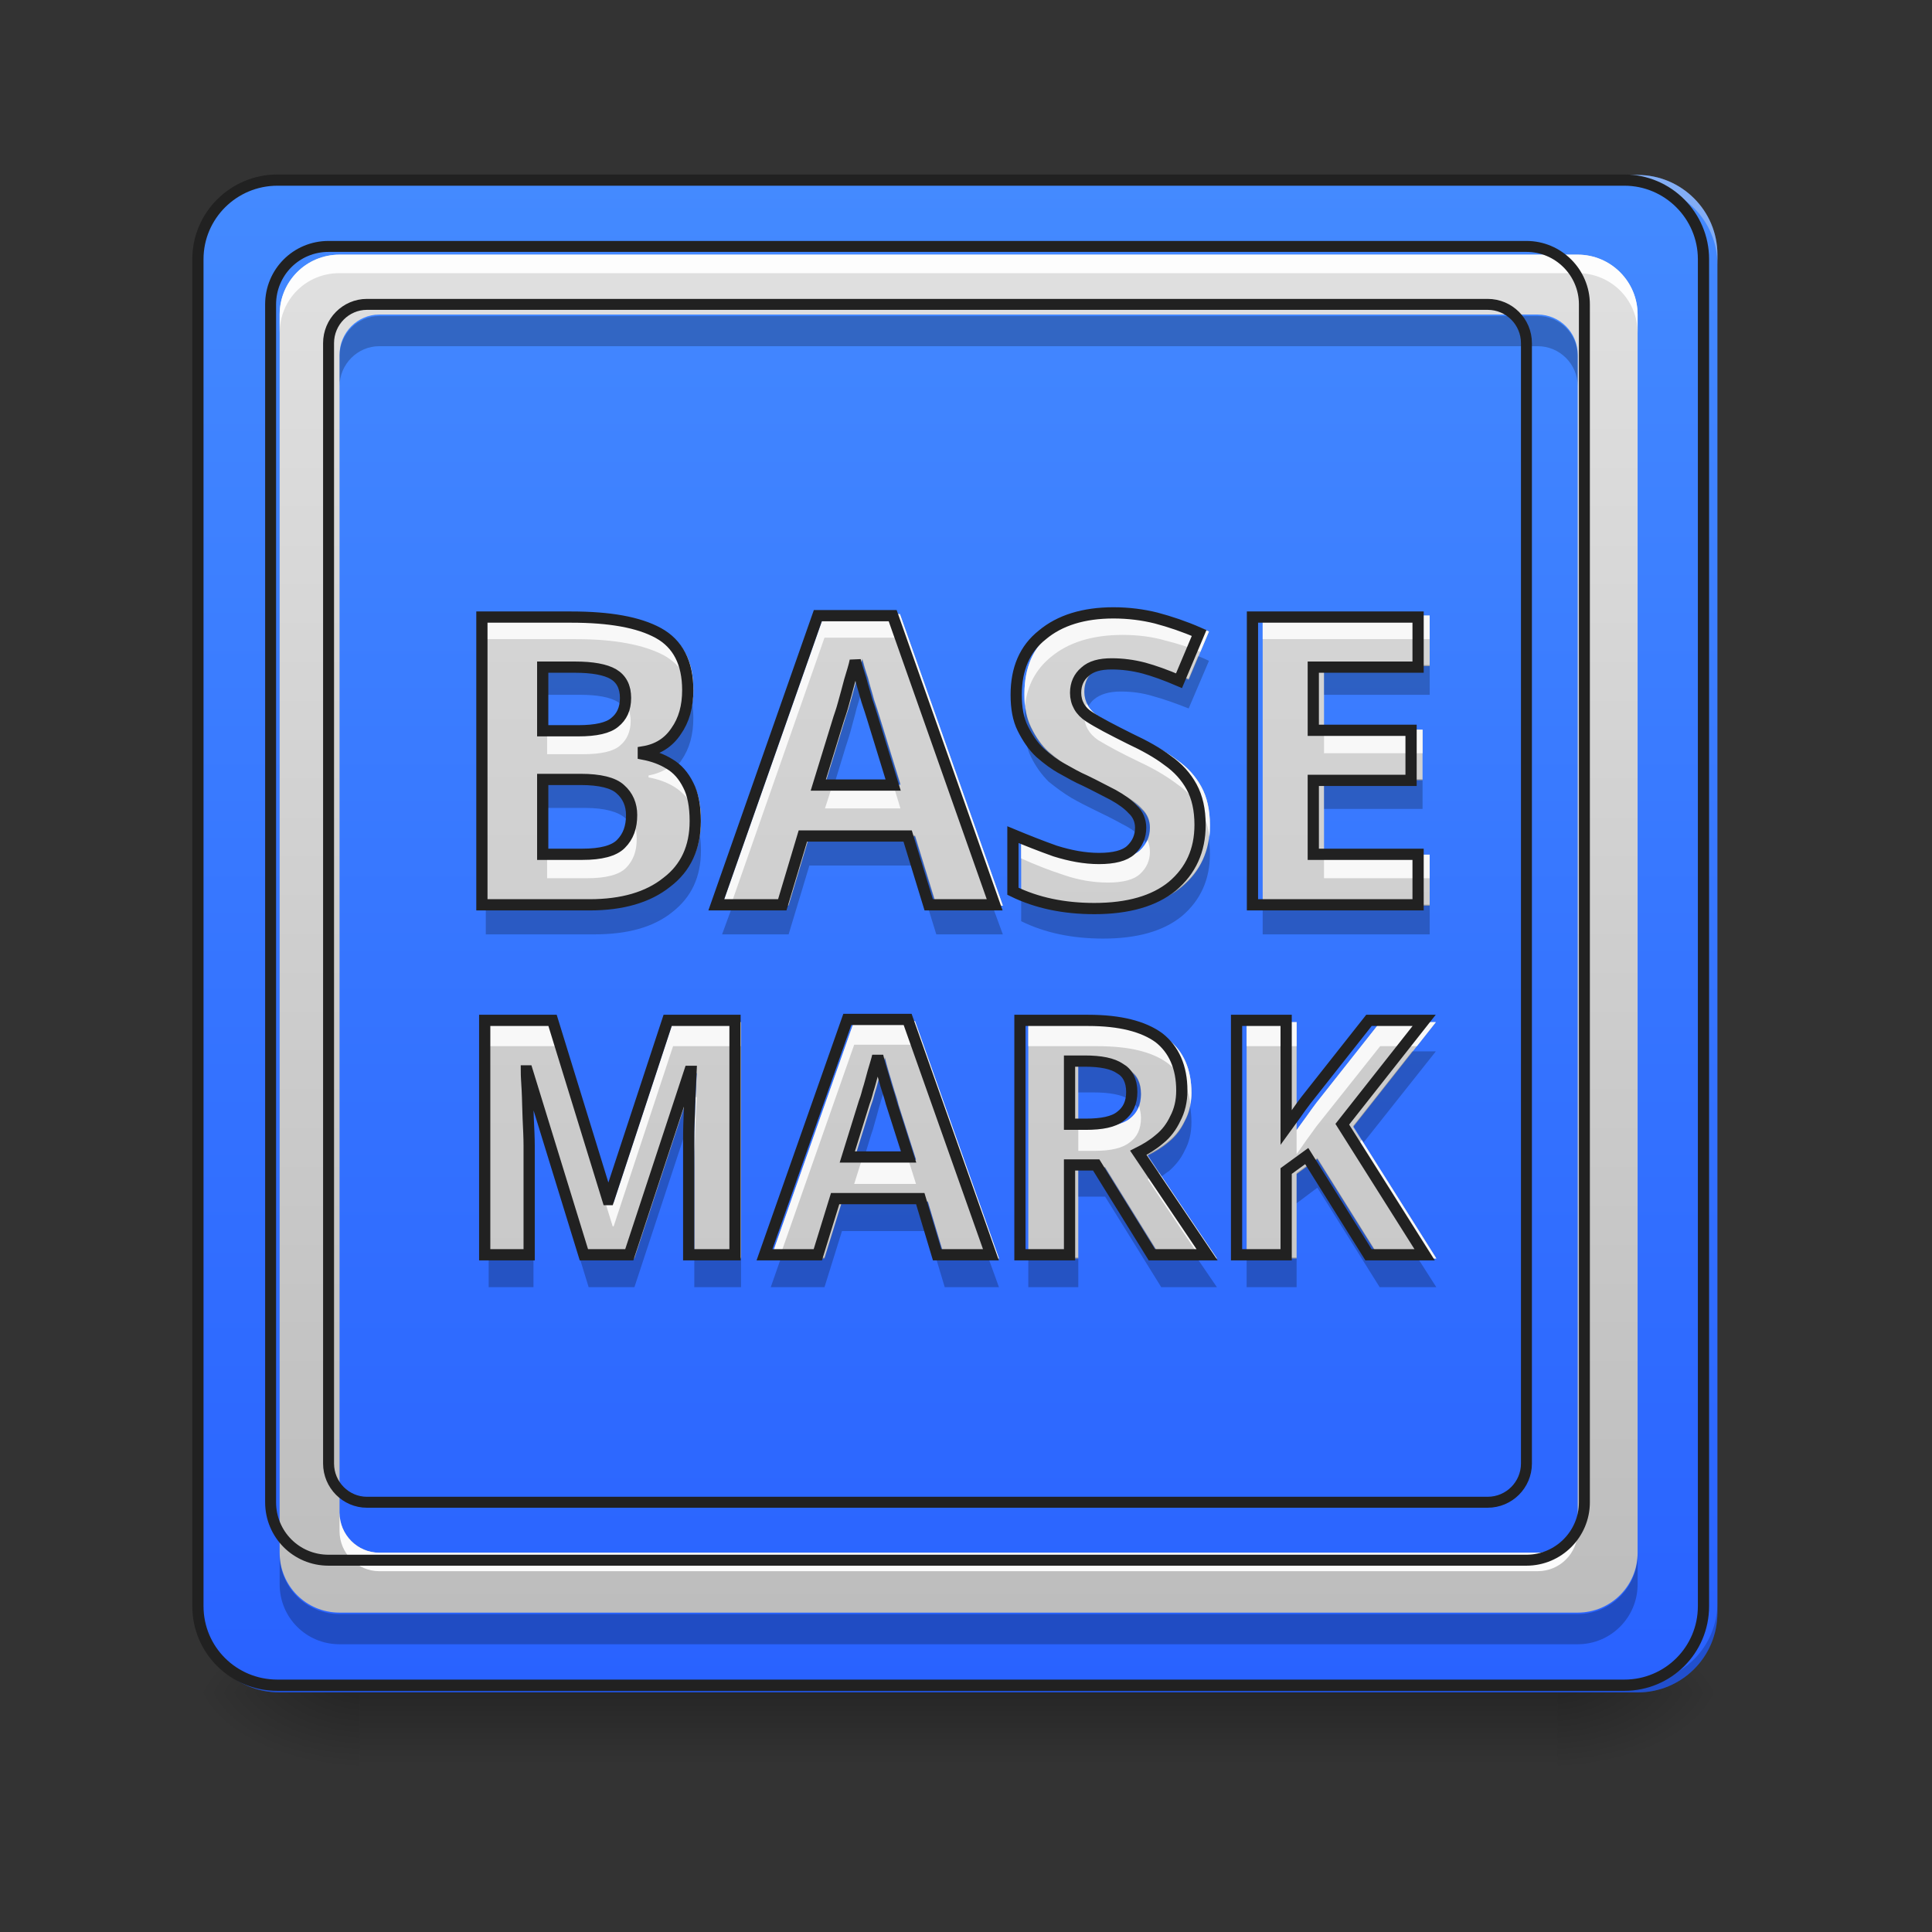 <?xml version="1.0" encoding="UTF-8"?>
<svg xmlns="http://www.w3.org/2000/svg" xmlns:xlink="http://www.w3.org/1999/xlink" width="16px" height="16px" viewBox="0 0 16 16" version="1.1">
<rect x="0" y="0" width="16" height="16" fill="#333333" stroke="none"/>
<defs>
<linearGradient id="linear0" gradientUnits="userSpaceOnUse" x1="254" y1="233.5" x2="254" y2="254.667" gradientTransform="matrix(0.031,0,0,0.031,-0,6.719)">
<stop offset="0" style="stop-color:rgb(0%,0%,0%);stop-opacity:0.275;"/>
<stop offset="1" style="stop-color:rgb(0%,0%,0%);stop-opacity:0;"/>
</linearGradient>
<radialGradient id="radial0" gradientUnits="userSpaceOnUse" cx="450.909" cy="189.579" fx="450.909" fy="189.579" r="21.167" gradientTransform="matrix(0,-0.039,-0.07,-0,26.065,31.798)">
<stop offset="0" style="stop-color:rgb(0%,0%,0%);stop-opacity:0.314;"/>
<stop offset="0.222" style="stop-color:rgb(0%,0%,0%);stop-opacity:0.275;"/>
<stop offset="1" style="stop-color:rgb(0%,0%,0%);stop-opacity:0;"/>
</radialGradient>
<radialGradient id="radial1" gradientUnits="userSpaceOnUse" cx="450.909" cy="189.579" fx="450.909" fy="189.579" r="21.167" gradientTransform="matrix(-0,0.039,0.07,0,-10.189,-3.764)">
<stop offset="0" style="stop-color:rgb(0%,0%,0%);stop-opacity:0.314;"/>
<stop offset="0.222" style="stop-color:rgb(0%,0%,0%);stop-opacity:0.275;"/>
<stop offset="1" style="stop-color:rgb(0%,0%,0%);stop-opacity:0;"/>
</radialGradient>
<radialGradient id="radial2" gradientUnits="userSpaceOnUse" cx="450.909" cy="189.579" fx="450.909" fy="189.579" r="21.167" gradientTransform="matrix(-0,-0.039,0.07,-0,-10.189,31.798)">
<stop offset="0" style="stop-color:rgb(0%,0%,0%);stop-opacity:0.314;"/>
<stop offset="0.222" style="stop-color:rgb(0%,0%,0%);stop-opacity:0.275;"/>
<stop offset="1" style="stop-color:rgb(0%,0%,0%);stop-opacity:0;"/>
</radialGradient>
<radialGradient id="radial3" gradientUnits="userSpaceOnUse" cx="450.909" cy="189.579" fx="450.909" fy="189.579" r="21.167" gradientTransform="matrix(0,0.039,-0.07,0,26.065,-3.764)">
<stop offset="0" style="stop-color:rgb(0%,0%,0%);stop-opacity:0.314;"/>
<stop offset="0.222" style="stop-color:rgb(0%,0%,0%);stop-opacity:0.275;"/>
<stop offset="1" style="stop-color:rgb(0%,0%,0%);stop-opacity:0;"/>
</radialGradient>
<linearGradient id="linear1" gradientUnits="userSpaceOnUse" x1="169.333" y1="233.5" x2="169.333" y2="-168.667" gradientTransform="matrix(0.031,0,0,0.031,0,6.719)">
<stop offset="0" style="stop-color:rgb(16.078%,38.431%,100%);stop-opacity:1;"/>
<stop offset="1" style="stop-color:rgb(26.667%,54.118%,100%);stop-opacity:1;"/>
</linearGradient>
<linearGradient id="linear2" gradientUnits="userSpaceOnUse" x1="169.333" y1="233.5" x2="169.333" y2="-168.667" gradientTransform="matrix(0.028,0,0,0.028,0.836,6.826)">
<stop offset="0" style="stop-color:rgb(74.118%,74.118%,74.118%);stop-opacity:1;"/>
<stop offset="1" style="stop-color:rgb(87.843%,87.843%,87.843%);stop-opacity:1;"/>
</linearGradient>
<linearGradient id="linear3" gradientUnits="userSpaceOnUse" x1="960" y1="1695.118" x2="960" y2="175.118" gradientTransform="matrix(0.011,0,0,0.011,-2.49,-2.422)">
<stop offset="0" style="stop-color:rgb(74.118%,74.118%,74.118%);stop-opacity:1;"/>
<stop offset="1" style="stop-color:rgb(87.843%,87.843%,87.843%);stop-opacity:1;"/>
</linearGradient>
</defs>
<g id="surface1">
<path style=" stroke:none;fill-rule:nonzero;fill:url(#linear0);" d="M 2.977 13.969 L 12.898 13.969 L 12.898 14.703 L 2.977 14.703 Z M 2.977 13.969 "/>
<path style=" stroke:none;fill-rule:nonzero;fill:url(#radial0);" d="M 12.898 14.016 L 14.223 14.016 L 14.223 13.355 L 12.898 13.355 Z M 12.898 14.016 "/>
<path style=" stroke:none;fill-rule:nonzero;fill:url(#radial1);" d="M 2.977 14.016 L 1.652 14.016 L 1.652 14.68 L 2.977 14.68 Z M 2.977 14.016 "/>
<path style=" stroke:none;fill-rule:nonzero;fill:url(#radial2);" d="M 2.977 14.016 L 1.652 14.016 L 1.652 13.355 L 2.977 13.355 Z M 2.977 14.016 "/>
<path style=" stroke:none;fill-rule:nonzero;fill:url(#radial3);" d="M 12.898 14.016 L 14.223 14.016 L 14.223 14.68 L 12.898 14.68 Z M 12.898 14.016 "/>
<path style=" stroke:none;fill-rule:nonzero;fill:url(#linear1);" d="M 2.316 1.449 L 13.562 1.449 C 13.926 1.449 14.223 1.746 14.223 2.109 L 14.223 13.355 C 14.223 13.723 13.926 14.016 13.562 14.016 L 2.316 14.016 C 1.949 14.016 1.652 13.723 1.652 13.355 L 1.652 2.109 C 1.652 1.746 1.949 1.449 2.316 1.449 Z M 2.316 1.449 "/>
<path style=" stroke:none;fill-rule:nonzero;fill:rgb(90.196%,90.196%,90.196%);fill-opacity:0.392;" d="M 2.316 1.449 C 1.949 1.449 1.652 1.742 1.652 2.109 L 1.652 2.191 C 1.652 1.824 1.949 1.531 2.316 1.531 L 13.562 1.531 C 13.926 1.531 14.223 1.824 14.223 2.191 L 14.223 2.109 C 14.223 1.742 13.926 1.449 13.562 1.449 Z M 2.316 1.449 "/>
<path style=" stroke:none;fill-rule:nonzero;fill:rgb(0%,0%,0%);fill-opacity:0.196;" d="M 2.316 14.016 C 1.949 14.016 1.652 13.723 1.652 13.355 L 1.652 13.273 C 1.652 13.641 1.949 13.934 2.316 13.934 L 13.562 13.934 C 13.926 13.934 14.223 13.641 14.223 13.273 L 14.223 13.355 C 14.223 13.723 13.926 14.016 13.562 14.016 Z M 2.316 14.016 "/>
<path style="fill:none;stroke-width:3;stroke-linecap:round;stroke-linejoin:miter;stroke:rgb(12.941%,12.941%,12.941%);stroke-opacity:1;stroke-miterlimit:4;" d="M 74.118 -168.629 L 433.959 -168.629 C 445.582 -168.629 455.082 -159.13 455.082 -147.506 L 455.082 212.334 C 455.082 224.083 445.582 233.457 433.959 233.457 L 74.118 233.457 C 62.369 233.457 52.87 224.083 52.87 212.334 L 52.87 -147.506 C 52.87 -159.13 62.369 -168.629 74.118 -168.629 Z M 74.118 -168.629 " transform="matrix(0.031,0,0,0.031,0,6.719)"/>
<path style=" stroke:none;fill-rule:nonzero;fill:url(#linear2);" d="M 2.812 2.109 C 2.535 2.109 2.316 2.332 2.316 2.605 L 2.316 12.859 C 2.316 13.133 2.535 13.355 2.812 13.355 L 13.066 13.355 C 13.34 13.355 13.562 13.133 13.562 12.859 L 13.562 2.605 C 13.562 2.332 13.34 2.109 13.066 2.109 Z M 3.141 2.605 L 12.734 2.605 C 12.918 2.605 13.066 2.754 13.066 2.938 L 13.066 12.527 C 13.066 12.711 12.918 12.859 12.734 12.859 L 3.141 12.859 C 2.961 12.859 2.812 12.711 2.812 12.527 L 2.812 2.938 C 2.812 2.754 2.961 2.605 3.141 2.605 Z M 3.141 2.605 "/>
<path style=" stroke:none;fill-rule:nonzero;fill:rgb(100%,100%,100%);fill-opacity:0.942;" d="M 2.812 2.109 C 2.535 2.109 2.316 2.332 2.316 2.605 L 2.316 2.758 C 2.316 2.48 2.535 2.262 2.812 2.262 L 13.066 2.262 C 13.34 2.262 13.562 2.48 13.562 2.758 L 13.562 2.605 C 13.562 2.332 13.34 2.109 13.066 2.109 Z M 2.812 12.527 L 2.812 12.68 C 2.812 12.863 2.961 13.012 3.141 13.012 L 12.734 13.012 C 12.918 13.012 13.066 12.863 13.066 12.68 L 13.066 12.527 C 13.066 12.711 12.918 12.859 12.734 12.859 L 3.141 12.859 C 2.961 12.859 2.812 12.711 2.812 12.527 Z M 2.812 12.527 "/>
<path style=" stroke:none;fill-rule:nonzero;fill:rgb(0%,0%,0%);fill-opacity:0.235;" d="M 3.141 2.617 C 2.961 2.617 2.812 2.766 2.812 2.949 L 2.812 3.199 C 2.812 3.016 2.961 2.867 3.141 2.867 L 12.734 2.867 C 12.918 2.867 13.066 3.016 13.066 3.199 L 13.066 2.949 C 13.066 2.766 12.918 2.617 12.734 2.617 Z M 2.316 12.871 L 2.316 13.121 C 2.316 13.395 2.535 13.617 2.812 13.617 L 13.066 13.617 C 13.34 13.617 13.562 13.395 13.562 13.121 L 13.562 12.871 C 13.562 13.145 13.34 13.367 13.066 13.367 L 2.812 13.367 C 2.535 13.367 2.316 13.145 2.316 12.871 Z M 2.316 12.871 "/>
<path style="fill:none;stroke-width:11.339;stroke-linecap:round;stroke-linejoin:miter;stroke:rgb(12.941%,12.941%,12.941%);stroke-opacity:1;stroke-miterlimit:4;" d="M 340.125 255.094 C 306.585 255.094 280.131 282.02 280.131 315.088 L 280.131 1555.127 C 280.131 1588.195 306.585 1615.121 340.125 1615.121 L 1580.164 1615.121 C 1613.232 1615.121 1640.158 1588.195 1640.158 1555.127 L 1640.158 315.088 C 1640.158 282.02 1613.232 255.094 1580.164 255.094 Z M 379.806 315.088 L 1540.01 315.088 C 1562.213 315.088 1580.164 333.039 1580.164 355.242 L 1580.164 1514.974 C 1580.164 1537.176 1562.213 1555.127 1540.01 1555.127 L 379.806 1555.127 C 358.076 1555.127 340.125 1537.176 340.125 1514.974 L 340.125 355.242 C 340.125 333.039 358.076 315.088 379.806 315.088 Z M 379.806 315.088 " transform="matrix(0.008,0,0,0.008,0,0)"/>
<path style=" stroke:none;fill-rule:nonzero;fill:url(#linear3);" d="M 9.297 5.062 C 9.047 5.062 8.848 5.125 8.703 5.246 C 8.555 5.363 8.484 5.531 8.484 5.746 C 8.484 5.855 8.5 5.949 8.539 6.027 C 8.578 6.105 8.625 6.176 8.684 6.23 C 8.746 6.285 8.809 6.332 8.875 6.367 C 8.938 6.402 9 6.438 9.055 6.461 C 9.145 6.504 9.223 6.547 9.293 6.582 C 9.363 6.621 9.418 6.66 9.457 6.703 C 9.5 6.742 9.523 6.797 9.523 6.855 C 9.523 6.93 9.496 6.992 9.441 7.043 C 9.391 7.09 9.301 7.113 9.176 7.113 C 9.055 7.113 8.934 7.09 8.809 7.051 C 8.688 7.008 8.57 6.961 8.457 6.914 L 8.457 7.387 C 8.656 7.484 8.883 7.531 9.137 7.531 C 9.418 7.531 9.637 7.469 9.789 7.344 C 9.941 7.215 10.02 7.047 10.02 6.832 C 10.02 6.707 9.996 6.602 9.949 6.516 C 9.902 6.43 9.836 6.355 9.746 6.293 C 9.664 6.23 9.559 6.172 9.434 6.113 C 9.285 6.039 9.172 5.98 9.094 5.93 C 9.02 5.883 8.98 5.812 8.98 5.73 C 8.98 5.656 9.008 5.598 9.059 5.555 C 9.109 5.508 9.184 5.488 9.281 5.488 C 9.371 5.488 9.461 5.5 9.551 5.523 C 9.637 5.547 9.734 5.582 9.844 5.629 L 10.012 5.23 C 9.887 5.176 9.77 5.137 9.652 5.105 C 9.543 5.078 9.422 5.062 9.297 5.062 Z M 6.828 5.086 L 5.98 7.5 L 6.531 7.5 L 6.703 6.926 L 7.578 6.926 L 7.754 7.5 L 8.305 7.5 L 7.453 5.086 Z M 4.023 5.098 L 4.023 7.5 L 4.922 7.5 C 5.195 7.5 5.41 7.438 5.566 7.312 C 5.727 7.191 5.805 7.02 5.805 6.801 C 5.805 6.676 5.785 6.574 5.746 6.5 C 5.707 6.422 5.656 6.363 5.59 6.324 C 5.527 6.285 5.453 6.258 5.371 6.242 L 5.371 6.223 C 5.492 6.203 5.582 6.145 5.645 6.051 C 5.711 5.957 5.742 5.844 5.742 5.707 C 5.742 5.48 5.66 5.32 5.496 5.23 C 5.332 5.141 5.09 5.098 4.77 5.098 Z M 10.457 5.098 L 10.457 7.5 L 11.84 7.5 L 11.84 7.078 L 10.965 7.078 L 10.965 6.461 L 11.781 6.461 L 11.781 6.043 L 10.965 6.043 L 10.965 5.516 L 11.84 5.516 L 11.84 5.098 Z M 7.141 5.461 C 7.152 5.504 7.168 5.559 7.188 5.617 C 7.203 5.68 7.223 5.738 7.238 5.797 C 7.258 5.855 7.273 5.902 7.285 5.941 L 7.457 6.5 L 6.832 6.5 L 7.004 5.941 C 7.012 5.918 7.027 5.875 7.043 5.816 C 7.059 5.758 7.078 5.691 7.094 5.629 C 7.113 5.562 7.133 5.504 7.141 5.461 Z M 4.531 5.516 L 4.801 5.516 C 4.945 5.516 5.055 5.535 5.121 5.574 C 5.188 5.613 5.223 5.68 5.223 5.773 C 5.223 5.863 5.191 5.93 5.133 5.977 C 5.078 6.023 4.977 6.047 4.828 6.047 L 4.531 6.047 Z M 4.531 6.453 L 4.848 6.453 C 5.008 6.453 5.121 6.48 5.18 6.535 C 5.242 6.59 5.273 6.664 5.273 6.75 C 5.273 6.852 5.246 6.93 5.184 6.992 C 5.125 7.051 5.016 7.078 4.863 7.078 L 4.531 7.078 Z M 7.074 8.457 L 6.383 10.422 L 6.828 10.422 L 6.973 9.953 L 7.684 9.953 L 7.824 10.422 L 8.273 10.422 L 7.578 8.457 Z M 4.047 8.465 L 4.047 10.422 L 4.418 10.422 L 4.418 9.512 C 4.418 9.445 4.414 9.367 4.41 9.285 C 4.406 9.203 4.406 9.125 4.402 9.051 C 4.398 8.98 4.395 8.926 4.395 8.887 L 4.402 8.887 L 4.875 10.422 L 5.254 10.422 L 5.758 8.891 L 5.77 8.891 L 5.762 9.055 C 5.758 9.125 5.758 9.203 5.754 9.281 C 5.75 9.363 5.75 9.434 5.75 9.496 L 5.75 10.422 L 6.137 10.422 L 6.137 8.465 L 5.574 8.465 L 5.082 9.961 L 5.074 9.961 L 4.613 8.465 Z M 8.516 8.465 L 8.516 10.422 L 8.93 10.422 L 8.93 9.672 L 9.152 9.672 L 9.617 10.422 L 10.078 10.422 L 9.504 9.57 C 9.566 9.539 9.625 9.504 9.68 9.457 C 9.738 9.41 9.781 9.352 9.812 9.285 C 9.848 9.219 9.867 9.141 9.867 9.051 C 9.867 8.855 9.801 8.707 9.676 8.609 C 9.547 8.516 9.352 8.465 9.086 8.465 Z M 10.324 8.465 L 10.324 10.422 L 10.738 10.422 L 10.738 9.723 L 10.91 9.598 L 11.426 10.422 L 11.895 10.422 L 11.207 9.332 L 11.891 8.465 L 11.43 8.465 L 10.902 9.133 C 10.875 9.168 10.848 9.207 10.82 9.246 L 10.738 9.359 L 10.738 8.465 Z M 7.328 8.762 C 7.336 8.797 7.348 8.84 7.363 8.891 C 7.379 8.938 7.391 8.988 7.406 9.035 C 7.422 9.082 7.434 9.121 7.441 9.152 L 7.586 9.605 L 7.074 9.605 L 7.215 9.152 C 7.223 9.133 7.234 9.098 7.246 9.051 C 7.262 9.004 7.273 8.953 7.289 8.898 C 7.305 8.844 7.32 8.797 7.328 8.762 Z M 8.93 8.805 L 9.055 8.805 C 9.191 8.805 9.289 8.824 9.352 8.867 C 9.414 8.902 9.449 8.969 9.449 9.062 C 9.449 9.152 9.418 9.219 9.355 9.266 C 9.297 9.312 9.199 9.332 9.062 9.332 L 8.93 9.332 Z M 8.93 8.805 "/>
<path style=" stroke:none;fill-rule:nonzero;fill:rgb(97.255%,97.255%,97.255%);fill-opacity:1;" d="M 9.297 5.062 C 9.047 5.062 8.848 5.125 8.703 5.246 C 8.555 5.363 8.484 5.531 8.484 5.746 C 8.484 5.781 8.484 5.812 8.488 5.844 C 8.508 5.676 8.578 5.543 8.703 5.441 C 8.848 5.32 9.047 5.258 9.297 5.258 C 9.422 5.258 9.543 5.273 9.652 5.305 C 9.746 5.328 9.844 5.359 9.941 5.398 L 10.012 5.23 C 9.887 5.176 9.77 5.137 9.652 5.105 C 9.543 5.078 9.422 5.062 9.297 5.062 Z M 6.828 5.086 L 5.98 7.5 L 6.051 7.5 L 6.828 5.281 L 7.453 5.281 L 8.234 7.5 L 8.305 7.5 L 7.453 5.086 Z M 4.023 5.098 L 4.023 5.293 L 4.77 5.293 C 5.09 5.293 5.332 5.34 5.496 5.426 C 5.637 5.504 5.715 5.629 5.738 5.801 C 5.742 5.77 5.742 5.738 5.742 5.707 C 5.742 5.48 5.66 5.32 5.496 5.23 C 5.332 5.141 5.09 5.098 4.77 5.098 Z M 10.457 5.098 L 10.457 5.293 L 11.84 5.293 L 11.84 5.098 Z M 9 5.828 C 8.988 5.855 8.98 5.891 8.98 5.926 C 8.98 6.012 9.02 6.078 9.094 6.129 C 9.172 6.176 9.285 6.238 9.434 6.309 C 9.559 6.367 9.664 6.43 9.746 6.492 C 9.836 6.555 9.902 6.629 9.949 6.715 C 9.984 6.773 10.004 6.848 10.016 6.93 C 10.02 6.898 10.02 6.867 10.02 6.832 C 10.02 6.707 9.996 6.602 9.949 6.516 C 9.902 6.43 9.836 6.355 9.746 6.293 C 9.664 6.23 9.559 6.172 9.434 6.113 C 9.285 6.039 9.172 5.98 9.094 5.93 C 9.051 5.902 9.02 5.867 9 5.828 Z M 5.207 5.875 C 5.191 5.914 5.168 5.949 5.133 5.977 C 5.078 6.023 4.977 6.047 4.828 6.047 L 4.531 6.047 L 4.531 6.246 L 4.828 6.246 C 4.977 6.246 5.078 6.223 5.133 6.176 C 5.191 6.129 5.223 6.059 5.223 5.969 C 5.223 5.934 5.215 5.902 5.207 5.875 Z M 10.965 6.043 L 10.965 6.238 L 11.781 6.238 L 11.781 6.043 Z M 5.586 6.32 C 5.527 6.371 5.457 6.406 5.371 6.422 L 5.371 6.438 C 5.453 6.453 5.527 6.48 5.59 6.52 C 5.656 6.562 5.707 6.621 5.746 6.695 C 5.773 6.75 5.789 6.816 5.797 6.895 C 5.801 6.863 5.805 6.836 5.805 6.801 C 5.805 6.676 5.785 6.574 5.746 6.5 C 5.707 6.422 5.656 6.363 5.59 6.324 C 5.59 6.324 5.586 6.32 5.586 6.32 Z M 6.895 6.5 L 6.832 6.695 L 7.457 6.695 L 7.398 6.5 Z M 5.262 6.855 C 5.246 6.91 5.223 6.953 5.184 6.992 C 5.125 7.051 5.016 7.078 4.863 7.078 L 4.531 7.078 L 4.531 7.273 L 4.863 7.273 C 5.016 7.273 5.125 7.246 5.184 7.188 C 5.246 7.125 5.273 7.047 5.273 6.949 C 5.273 6.914 5.27 6.883 5.262 6.855 Z M 8.457 6.914 L 8.457 7.109 C 8.57 7.16 8.688 7.207 8.809 7.246 C 8.934 7.289 9.055 7.309 9.176 7.309 C 9.301 7.309 9.391 7.285 9.441 7.238 C 9.496 7.188 9.523 7.125 9.523 7.055 C 9.523 7.02 9.516 6.988 9.504 6.957 C 9.488 6.988 9.469 7.016 9.441 7.043 C 9.391 7.09 9.301 7.113 9.176 7.113 C 9.055 7.113 8.934 7.09 8.809 7.051 C 8.688 7.008 8.57 6.961 8.457 6.914 Z M 10.965 7.078 L 10.965 7.273 L 11.84 7.273 L 11.84 7.078 Z M 7.074 8.457 L 6.383 10.422 L 6.453 10.422 L 7.074 8.652 L 7.578 8.652 L 8.203 10.422 L 8.273 10.422 L 7.578 8.457 Z M 4.047 8.465 L 4.047 8.664 L 4.613 8.664 L 5.074 10.156 L 5.082 10.156 L 5.574 8.664 L 6.137 8.664 L 6.137 8.465 L 5.574 8.465 L 5.082 9.961 L 5.074 9.961 L 4.613 8.465 Z M 8.516 8.465 L 8.516 8.664 L 9.086 8.664 C 9.352 8.664 9.547 8.711 9.676 8.809 C 9.777 8.887 9.84 9 9.859 9.145 C 9.863 9.113 9.867 9.082 9.867 9.051 C 9.867 8.855 9.801 8.707 9.676 8.609 C 9.547 8.516 9.352 8.465 9.086 8.465 Z M 10.324 8.465 L 10.324 8.664 L 10.738 8.664 L 10.738 8.465 Z M 11.43 8.465 L 10.902 9.133 C 10.875 9.168 10.848 9.207 10.82 9.246 L 10.738 9.359 L 10.738 9.559 L 10.82 9.441 C 10.848 9.402 10.875 9.367 10.902 9.328 L 11.43 8.664 L 11.734 8.664 L 11.891 8.465 Z M 4.395 9.082 C 4.395 9.121 4.398 9.176 4.402 9.25 C 4.406 9.32 4.406 9.398 4.41 9.484 C 4.414 9.566 4.418 9.641 4.418 9.707 L 4.418 9.512 C 4.418 9.445 4.414 9.367 4.41 9.285 C 4.41 9.215 4.406 9.148 4.402 9.082 Z M 5.762 9.086 C 5.758 9.148 5.758 9.215 5.754 9.281 C 5.75 9.363 5.75 9.434 5.75 9.496 L 5.75 9.691 C 5.75 9.629 5.75 9.559 5.754 9.477 C 5.758 9.398 5.758 9.32 5.762 9.25 L 5.77 9.086 Z M 9.434 9.16 C 9.418 9.203 9.391 9.238 9.355 9.266 C 9.297 9.312 9.199 9.332 9.062 9.332 L 8.93 9.332 L 8.93 9.531 L 9.062 9.531 C 9.199 9.531 9.297 9.508 9.355 9.461 C 9.418 9.418 9.449 9.348 9.449 9.258 C 9.449 9.223 9.441 9.191 9.434 9.16 Z M 11.277 9.441 L 11.207 9.527 L 11.77 10.422 L 11.895 10.422 Z M 7.137 9.605 L 7.074 9.805 L 7.586 9.805 L 7.523 9.605 Z M 9.598 9.711 C 9.566 9.734 9.535 9.75 9.504 9.766 L 9.945 10.422 L 10.078 10.422 Z M 9.598 9.711 "/>
<path style=" stroke:none;fill-rule:nonzero;fill:rgb(0%,0%,0%);fill-opacity:0.235;" d="M 9.922 5.434 L 9.844 5.621 C 9.734 5.574 9.637 5.543 9.551 5.516 C 9.461 5.492 9.371 5.48 9.281 5.48 C 9.184 5.48 9.109 5.5 9.059 5.547 C 9.008 5.59 8.98 5.648 8.98 5.723 C 8.98 5.77 8.992 5.809 9.016 5.844 C 9.027 5.828 9.039 5.809 9.059 5.793 C 9.109 5.75 9.184 5.727 9.281 5.727 C 9.371 5.727 9.461 5.738 9.551 5.766 C 9.637 5.789 9.734 5.824 9.844 5.867 L 10.012 5.473 C 9.98 5.457 9.953 5.445 9.922 5.434 Z M 7.141 5.453 C 7.133 5.496 7.113 5.555 7.094 5.621 C 7.078 5.688 7.059 5.75 7.043 5.809 C 7.027 5.867 7.012 5.91 7.004 5.934 L 6.832 6.492 L 6.91 6.492 L 7.004 6.184 C 7.012 6.156 7.027 6.117 7.043 6.059 C 7.059 5.996 7.078 5.934 7.094 5.867 C 7.113 5.801 7.133 5.746 7.141 5.699 C 7.152 5.746 7.168 5.797 7.188 5.859 C 7.203 5.918 7.223 5.98 7.238 6.039 C 7.258 6.094 7.273 6.145 7.285 6.184 L 7.379 6.492 L 7.457 6.492 L 7.285 5.934 C 7.273 5.895 7.258 5.848 7.238 5.789 C 7.223 5.73 7.203 5.672 7.188 5.609 C 7.168 5.551 7.152 5.496 7.141 5.453 Z M 4.531 5.508 L 4.531 5.754 L 4.801 5.754 C 4.945 5.754 5.055 5.773 5.121 5.816 C 5.152 5.836 5.18 5.859 5.195 5.895 C 5.211 5.855 5.223 5.816 5.223 5.766 C 5.223 5.672 5.188 5.605 5.121 5.566 C 5.055 5.527 4.945 5.508 4.801 5.508 Z M 10.965 5.508 L 10.965 5.754 L 11.84 5.754 L 11.84 5.508 Z M 5.734 5.82 C 5.719 5.906 5.691 5.98 5.645 6.043 C 5.582 6.141 5.492 6.195 5.371 6.215 L 5.371 6.234 C 5.453 6.25 5.527 6.277 5.59 6.316 C 5.598 6.32 5.605 6.328 5.613 6.332 C 5.625 6.32 5.637 6.309 5.645 6.293 C 5.711 6.199 5.742 6.082 5.742 5.945 C 5.742 5.902 5.738 5.859 5.734 5.82 Z M 8.492 5.863 C 8.484 5.902 8.484 5.941 8.484 5.988 C 8.484 6.098 8.5 6.191 8.539 6.27 C 8.578 6.348 8.625 6.414 8.684 6.473 C 8.746 6.523 8.809 6.57 8.875 6.609 C 8.938 6.645 9 6.676 9.055 6.703 C 9.145 6.746 9.223 6.785 9.293 6.824 C 9.363 6.859 9.418 6.898 9.457 6.941 C 9.469 6.953 9.48 6.965 9.488 6.977 C 9.512 6.941 9.523 6.898 9.523 6.848 C 9.523 6.789 9.5 6.738 9.457 6.695 C 9.418 6.652 9.363 6.613 9.293 6.578 C 9.223 6.539 9.145 6.496 9.055 6.457 C 9 6.43 8.938 6.398 8.875 6.359 C 8.809 6.324 8.746 6.277 8.684 6.223 C 8.625 6.168 8.578 6.102 8.539 6.02 C 8.516 5.973 8.5 5.922 8.492 5.863 Z M 4.531 6.445 L 4.531 6.691 L 4.848 6.691 C 5.008 6.691 5.121 6.723 5.18 6.777 C 5.215 6.805 5.238 6.84 5.254 6.875 C 5.27 6.836 5.273 6.793 5.273 6.746 C 5.273 6.656 5.242 6.582 5.18 6.527 C 5.121 6.473 5.008 6.445 4.848 6.445 Z M 10.965 6.453 L 10.965 6.699 L 11.781 6.699 L 11.781 6.453 Z M 5.797 6.91 C 5.773 7.074 5.695 7.207 5.566 7.305 C 5.41 7.43 5.195 7.492 4.922 7.492 L 4.023 7.492 L 4.023 7.738 L 4.922 7.738 C 5.195 7.738 5.41 7.68 5.566 7.555 C 5.727 7.43 5.805 7.262 5.805 7.043 C 5.805 6.996 5.801 6.953 5.797 6.91 Z M 6.703 6.918 L 6.531 7.492 L 6.07 7.492 L 5.98 7.738 L 6.531 7.738 L 6.703 7.168 L 7.578 7.168 L 7.754 7.738 L 8.305 7.738 L 8.215 7.492 L 7.754 7.492 L 7.578 6.918 Z M 10.012 6.945 C 9.988 7.105 9.914 7.234 9.789 7.336 C 9.637 7.461 9.418 7.523 9.137 7.523 C 8.883 7.523 8.656 7.477 8.457 7.379 L 8.457 7.629 C 8.656 7.727 8.883 7.773 9.137 7.773 C 9.418 7.773 9.637 7.711 9.789 7.586 C 9.941 7.457 10.02 7.285 10.02 7.074 C 10.02 7.027 10.016 6.984 10.012 6.945 Z M 10.457 7.492 L 10.457 7.738 L 11.84 7.738 L 11.84 7.492 Z M 11.695 8.707 L 11.207 9.324 L 11.293 9.461 L 11.891 8.707 Z M 7.328 8.754 C 7.32 8.789 7.305 8.836 7.289 8.891 C 7.273 8.945 7.262 8.996 7.246 9.043 C 7.234 9.09 7.223 9.125 7.215 9.145 L 7.074 9.602 L 7.152 9.602 L 7.215 9.395 C 7.223 9.375 7.234 9.34 7.246 9.293 C 7.262 9.242 7.273 9.191 7.289 9.141 C 7.305 9.086 7.32 9.039 7.328 9.004 C 7.336 9.039 7.348 9.082 7.363 9.129 C 7.379 9.18 7.391 9.227 7.406 9.277 C 7.422 9.324 7.434 9.363 7.441 9.395 L 7.508 9.602 L 7.586 9.602 L 7.441 9.145 C 7.434 9.113 7.422 9.074 7.406 9.027 C 7.391 8.98 7.379 8.934 7.363 8.883 C 7.348 8.832 7.336 8.789 7.328 8.754 Z M 8.93 8.797 L 8.93 9.047 L 9.055 9.047 C 9.191 9.047 9.289 9.066 9.352 9.105 C 9.383 9.125 9.406 9.148 9.422 9.18 C 9.438 9.145 9.449 9.102 9.449 9.055 C 9.449 8.961 9.414 8.895 9.352 8.859 C 9.289 8.816 9.191 8.797 9.055 8.797 Z M 4.395 8.879 C 4.395 8.918 4.398 8.973 4.402 9.043 C 4.402 9.07 4.402 9.105 4.406 9.133 L 4.875 10.66 L 5.254 10.66 L 5.758 9.129 C 5.758 9.102 5.762 9.074 5.762 9.047 L 5.77 8.883 L 5.758 8.883 L 5.254 10.414 L 4.875 10.414 L 4.402 8.879 Z M 9.855 9.16 C 9.848 9.203 9.832 9.242 9.812 9.281 C 9.781 9.344 9.738 9.402 9.68 9.449 C 9.625 9.496 9.566 9.531 9.504 9.562 L 9.621 9.742 C 9.641 9.727 9.66 9.711 9.68 9.699 C 9.738 9.648 9.781 9.594 9.812 9.527 C 9.848 9.461 9.867 9.383 9.867 9.293 C 9.867 9.246 9.863 9.203 9.855 9.16 Z M 10.91 9.59 L 10.738 9.715 L 10.738 9.965 L 10.91 9.836 L 11.426 10.66 L 11.895 10.66 L 11.738 10.414 L 11.426 10.414 Z M 8.93 9.664 L 8.93 9.91 L 9.152 9.91 L 9.617 10.66 L 10.078 10.66 L 9.91 10.414 L 9.617 10.414 L 9.152 9.664 Z M 6.973 9.949 L 6.828 10.414 L 6.469 10.414 L 6.383 10.66 L 6.828 10.66 L 6.973 10.195 L 7.684 10.195 L 7.824 10.66 L 8.273 10.66 L 8.184 10.414 L 7.824 10.414 L 7.684 9.949 Z M 4.047 10.414 L 4.047 10.66 L 4.418 10.66 L 4.418 10.414 Z M 5.75 10.414 L 5.75 10.66 L 6.137 10.66 L 6.137 10.414 Z M 8.516 10.414 L 8.516 10.66 L 8.93 10.66 L 8.93 10.414 Z M 10.324 10.414 L 10.324 10.66 L 10.738 10.66 L 10.738 10.414 Z M 10.324 10.414 "/>
<path style="fill:none;stroke-width:3;stroke-linecap:butt;stroke-linejoin:miter;stroke:rgb(12.941%,12.941%,12.941%);stroke-opacity:1;stroke-miterlimit:4;" d="M 297.472 -53.015 C 289.472 -53.015 283.098 -51.016 278.473 -47.141 C 273.724 -43.391 271.474 -38.017 271.474 -31.143 C 271.474 -27.643 271.974 -24.643 273.224 -22.143 C 274.474 -19.644 275.974 -17.394 277.848 -15.644 C 279.848 -13.894 281.848 -12.394 283.973 -11.269 C 285.973 -10.145 287.973 -9.02 289.722 -8.27 C 292.597 -6.895 295.097 -5.52 297.347 -4.395 C 299.596 -3.145 301.346 -1.895 302.596 -0.52 C 303.971 0.729 304.721 2.479 304.721 4.354 C 304.721 6.729 303.846 8.729 302.096 10.353 C 300.471 11.853 297.597 12.603 293.597 12.603 C 289.722 12.603 285.848 11.853 281.848 10.603 C 277.973 9.229 274.224 7.729 270.599 6.229 L 270.599 21.352 C 276.974 24.477 284.223 25.977 292.347 25.977 C 301.346 25.977 308.346 23.977 313.22 19.978 C 318.095 15.853 320.594 10.478 320.594 3.604 C 320.594 -0.395 319.844 -3.77 318.345 -6.52 C 316.845 -9.27 314.72 -11.644 311.845 -13.644 C 309.22 -15.644 305.846 -17.519 301.846 -19.394 C 297.097 -21.768 293.472 -23.643 290.972 -25.268 C 288.597 -26.768 287.348 -29.018 287.348 -31.643 C 287.348 -34.017 288.222 -35.892 289.847 -37.267 C 291.472 -38.767 293.847 -39.392 296.972 -39.392 C 299.846 -39.392 302.721 -39.017 305.596 -38.267 C 308.346 -37.517 311.47 -36.392 314.97 -34.892 L 320.344 -47.641 C 316.345 -49.391 312.595 -50.641 308.846 -51.641 C 305.346 -52.516 301.471 -53.015 297.472 -53.015 Z M 218.479 -52.266 L 191.357 24.977 L 208.98 24.977 L 214.48 6.604 L 242.477 6.604 L 248.101 24.977 L 265.725 24.977 L 238.477 -52.266 Z M 128.738 -51.891 L 128.738 24.977 L 157.485 24.977 C 166.234 24.977 173.108 22.977 178.108 18.978 C 183.233 15.103 185.732 9.604 185.732 2.604 C 185.732 -1.395 185.107 -4.645 183.857 -7.02 C 182.608 -9.52 180.983 -11.394 178.858 -12.644 C 176.858 -13.894 174.483 -14.769 171.859 -15.269 L 171.859 -15.894 C 175.733 -16.519 178.608 -18.394 180.608 -21.393 C 182.733 -24.393 183.732 -28.018 183.732 -32.392 C 183.732 -39.642 181.108 -44.766 175.858 -47.641 C 170.609 -50.516 162.859 -51.891 152.61 -51.891 Z M 334.593 -51.891 L 334.593 24.977 L 378.839 24.977 L 378.839 11.478 L 350.841 11.478 L 350.841 -8.27 L 376.964 -8.27 L 376.964 -21.643 L 350.841 -21.643 L 350.841 -38.517 L 378.839 -38.517 L 378.839 -51.891 Z M 228.478 -40.267 C 228.853 -38.892 229.353 -37.142 229.978 -35.267 C 230.478 -33.267 231.103 -31.393 231.603 -29.518 C 232.228 -27.643 232.728 -26.143 233.103 -24.893 L 238.602 -7.02 L 218.604 -7.02 L 224.104 -24.893 C 224.354 -25.643 224.854 -27.018 225.353 -28.893 C 225.853 -30.768 226.478 -32.892 226.978 -34.892 C 227.603 -37.017 228.228 -38.892 228.478 -40.267 Z M 144.986 -38.517 L 153.61 -38.517 C 158.235 -38.517 161.735 -37.892 163.859 -36.642 C 165.984 -35.392 167.109 -33.267 167.109 -30.268 C 167.109 -27.393 166.109 -25.268 164.234 -23.768 C 162.484 -22.268 159.235 -21.518 154.485 -21.518 L 144.986 -21.518 Z M 144.986 -8.52 L 155.11 -8.52 C 160.235 -8.52 163.859 -7.645 165.734 -5.895 C 167.734 -4.145 168.734 -1.77 168.734 0.979 C 168.734 4.229 167.859 6.729 165.859 8.729 C 163.984 10.603 160.485 11.478 155.61 11.478 L 144.986 11.478 Z M 226.353 55.599 L 204.23 118.468 L 218.479 118.468 L 223.104 103.47 L 245.852 103.47 L 250.351 118.468 L 264.725 118.468 L 242.477 55.599 Z M 129.488 55.849 L 129.488 118.468 L 141.362 118.468 L 141.362 89.346 C 141.362 87.221 141.237 84.721 141.112 82.097 C 140.987 79.472 140.987 76.972 140.862 74.597 C 140.737 72.348 140.612 70.598 140.612 69.348 L 140.862 69.348 L 155.985 118.468 L 168.109 118.468 L 184.232 69.473 L 184.607 69.473 L 184.357 74.722 C 184.232 76.972 184.232 79.472 184.107 81.972 C 183.982 84.596 183.982 86.846 183.982 88.846 L 183.982 118.468 L 196.356 118.468 L 196.356 55.849 L 178.358 55.849 L 162.609 103.72 L 162.359 103.72 L 147.611 55.849 Z M 272.474 55.849 L 272.474 118.468 L 285.723 118.468 L 285.723 94.47 L 292.847 94.47 L 307.721 118.468 L 322.469 118.468 L 304.096 91.221 C 306.096 90.221 307.971 89.096 309.72 87.596 C 311.595 86.096 312.97 84.221 313.97 82.097 C 315.095 79.972 315.72 77.472 315.72 74.597 C 315.72 68.348 313.595 63.598 309.595 60.474 C 305.471 57.474 299.221 55.849 290.722 55.849 Z M 330.343 55.849 L 330.343 118.468 L 343.592 118.468 L 343.592 96.095 L 349.092 92.096 L 365.59 118.468 L 380.589 118.468 L 358.591 83.596 L 380.464 55.849 L 365.715 55.849 L 348.842 77.222 C 347.967 78.347 347.092 79.597 346.217 80.847 L 343.592 84.471 L 343.592 55.849 Z M 234.478 65.348 C 234.728 66.473 235.103 67.848 235.603 69.473 C 236.102 70.973 236.477 72.598 236.977 74.097 C 237.477 75.597 237.852 76.847 238.102 77.847 L 242.727 92.346 L 226.353 92.346 L 230.853 77.847 C 231.103 77.222 231.478 76.097 231.853 74.597 C 232.353 73.097 232.728 71.473 233.228 69.723 C 233.728 67.973 234.228 66.473 234.478 65.348 Z M 285.723 66.723 L 289.722 66.723 C 294.097 66.723 297.222 67.348 299.221 68.723 C 301.221 69.848 302.346 71.973 302.346 74.972 C 302.346 77.847 301.346 79.972 299.346 81.472 C 297.472 82.972 294.347 83.596 289.972 83.596 L 285.723 83.596 Z M 285.723 66.723 " transform="matrix(0.031,0,0,0.031,0,6.719)"/>
</g>
</svg>
